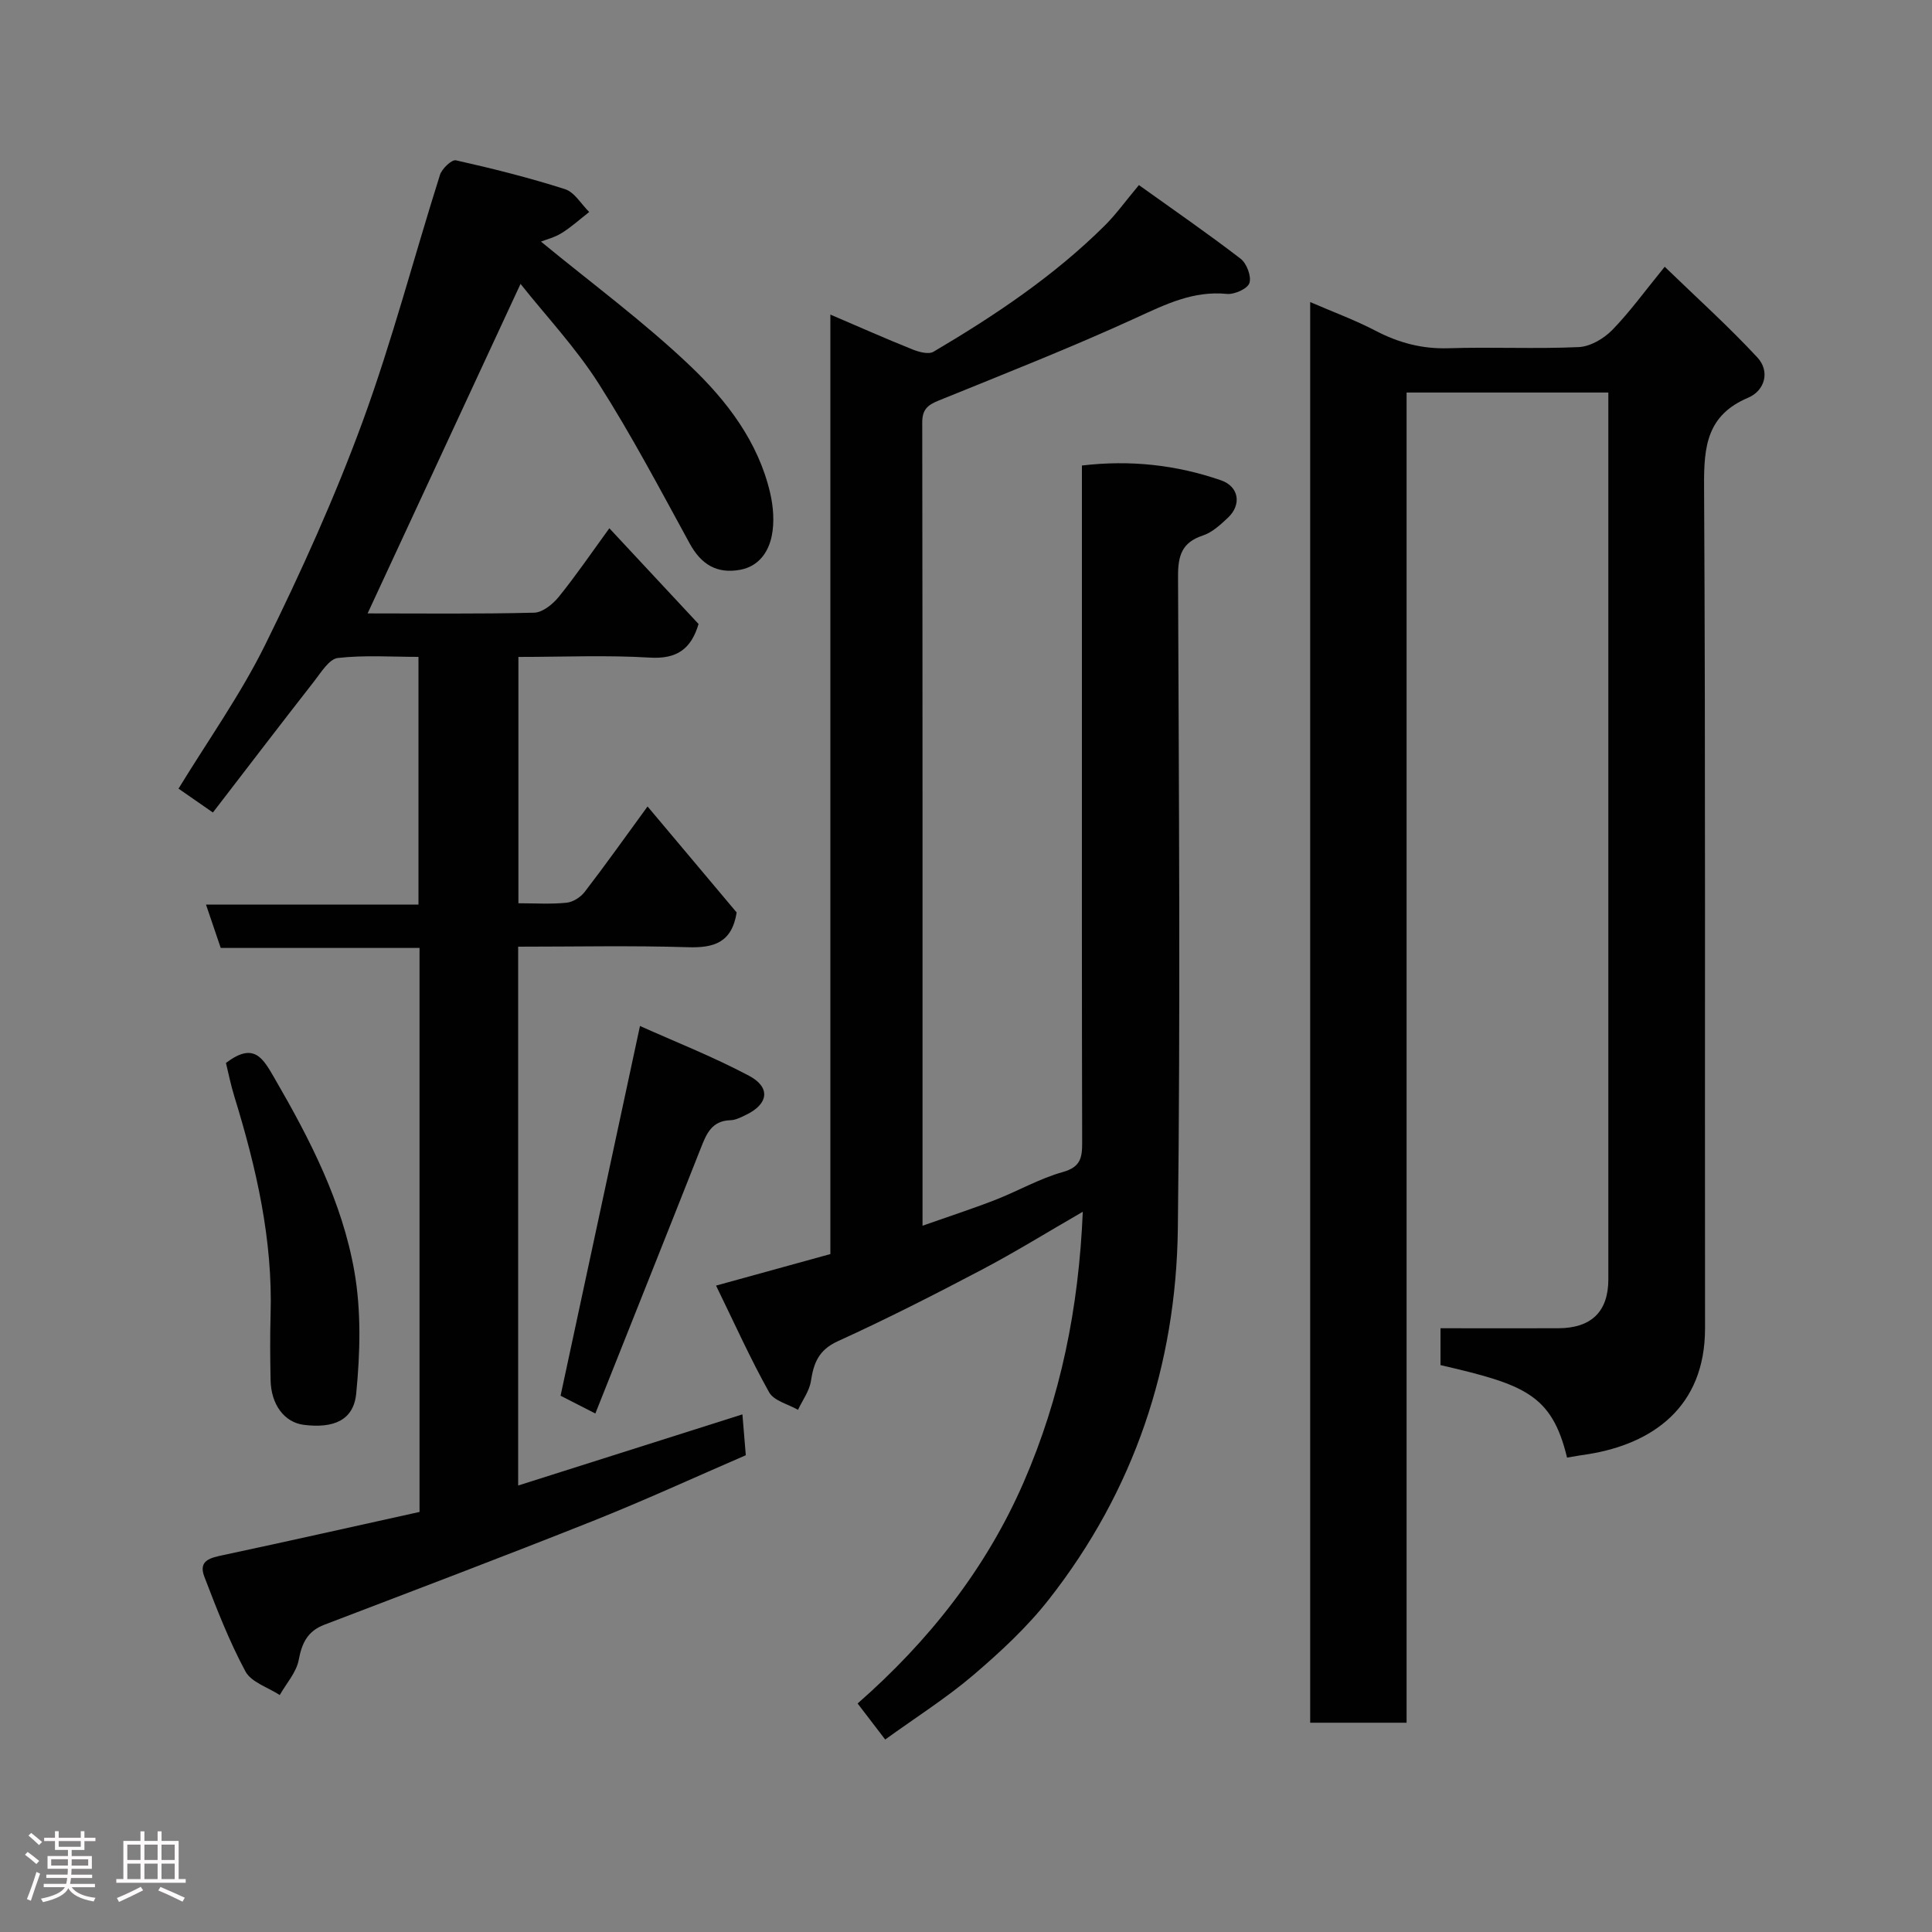 <svg enable-background="new 0 0 400 400" viewBox="0 0 400 400" xmlns="http://www.w3.org/2000/svg"><rect x="0" y="0" width="400" height="400" fill="#808080" stroke="none"/><path d="m5.17 384 .55-.58c.85.61 1.65 1.24 2.4 1.87l-.59.64c-.83-.73-1.62-1.38-2.36-1.93m1.22 9.53-.82-.34c.71-1.76 1.37-3.64 1.98-5.63.24.13.5.25.76.36-.6 1.67-1.24 3.54-1.92 5.61m-.5-13.5.57-.54c.56.44 1.31 1.06 2.26 1.87l-.64.64c-.68-.66-1.41-1.32-2.19-1.97m3.25.46h2.24v-1.36h.77v1.36h4.57v-1.36h.76v1.36h2.28v.69h-2.28v1.84h-2.64v1.26h4.18v2.64h-4.21c0 .45-.02.86-.05 1.21h4.32v.69h-4.38c-.04.34-.1.75-.19 1.22h5.15v.69h-4.82c.87 1.19 2.51 1.92 4.93 2.19-.17.31-.3.57-.37.76-2.77-.49-4.52-1.41-5.26-2.76-.56 1.26-2.3 2.23-5.24 2.9-.12-.24-.26-.48-.43-.72 2.73-.55 4.38-1.34 4.96-2.38h-4.38v-.69h4.65c.1-.38.17-.79.21-1.22h-4.32v-.69h4.4c.03-.34.05-.75.05-1.21h-4.2v-2.64h4.23v-1.26h-2.69v-1.84h-2.24zm1.46 4.46v1.29h3.45c.01-.4.02-.57.01-.53v-.32-.45h-3.46zm1.55-2.59h4.57v-1.19h-4.57zm6.11 2.59h-3.42v.77c-.02.19-.01.37-.02.53h3.44z" fill="#fcfafa"/><path d="m32.63 379.16h.82v1.98h3.54v7.89h1.46v.78h-14.37v-.78h1.46v-7.89h3.54v-1.98h.82v1.98h2.73zm-3.49 11.48.5.73c-1.61.82-3.28 1.63-5 2.41-.13-.27-.28-.55-.44-.82 1.75-.72 3.4-1.49 4.94-2.32m-2.78-5.55h2.73v-3.18h-2.73zm0 3.95h2.73v-3.2h-2.73zm3.54-3.95h2.73v-3.18h-2.73zm0 3.95h2.73v-3.2h-2.73zm7.89 4.68c-1.84-.92-3.51-1.7-5.02-2.32l.45-.73c1.89.8 3.57 1.55 5.04 2.23zm-1.62-11.81h-2.73v3.18h2.73zm-2.73 7.13h2.73v-3.2h-2.73z" fill="#fcfafa"/><g fill="#010102"><path d="m324.44 301.78c-3.16-13.14-8.9-15.14-26.2-19.15 0-2.7 0-5.46 0-7.63 8.27 0 16.32.02 24.36 0 6.89-.02 10.39-3.45 10.39-10.14 0-59.49 0-118.97 0-178.46 0-1.63 0-3.25 0-5.13-14.04 0-27.64 0-41.77 0v275.4c-6.91 0-13.29 0-19.96 0 0-97.83 0-195.57 0-294.13 4.74 2.05 9.28 3.72 13.54 5.94 4.79 2.5 9.63 3.79 15.09 3.62 8.99-.29 18 .17 26.98-.24 2.39-.11 5.18-1.75 6.92-3.53 3.65-3.74 6.73-8.03 10.87-13.1 6.68 6.46 13.22 12.35 19.18 18.77 2.7 2.9 1.53 6.89-1.9 8.34-8.51 3.6-9.18 10.02-9.13 18.19.32 58.15.13 116.31.2 174.46.02 16.51-11.1 23.92-24 26.05-1.41.2-2.84.44-4.57.74z"/><path d="m183.27 360.15c-1.99-2.61-3.67-4.8-5.71-7.46 14.73-12.92 26.59-27.9 34.39-45.83 7.64-17.57 11.39-36 12.23-55.98-7.4 4.27-14.03 8.38-20.91 12-9.82 5.17-19.72 10.21-29.82 14.81-3.95 1.8-4.98 4.49-5.56 8.25-.32 2.07-1.75 3.97-2.67 5.95-2.05-1.18-4.99-1.86-5.98-3.63-3.88-6.93-7.14-14.21-10.99-22.09 8.26-2.28 15.84-4.37 23.67-6.53 0-64.67 0-129.3 0-194.51 5.96 2.55 11.45 4.99 17.01 7.22 1.33.53 3.31 1.07 4.33.48 12.71-7.5 24.96-15.69 35.49-26.15 2.31-2.3 4.24-5 7.05-8.36 7.19 5.15 14.26 10.02 21.06 15.25 1.26.97 2.27 3.66 1.82 5.03-.39 1.19-3.12 2.41-4.67 2.25-6.94-.68-12.64 2.13-18.72 4.92-13.46 6.17-27.27 11.6-41 17.18-2.26.92-3.35 1.86-3.35 4.51.08 55.15.06 110.29.06 166.31 5.25-1.85 10.2-3.46 15.05-5.34 4.7-1.83 9.16-4.42 13.98-5.77 3.69-1.03 4.03-2.96 4.02-6.1-.08-30.32-.05-60.65-.05-90.97 0-16.31 0-32.61 0-49.21 10.03-1.19 19.56-.13 28.79 3.06 3.74 1.29 4.32 5.06 1.42 7.77-1.54 1.44-3.25 3.03-5.17 3.66-4.38 1.44-5.16 4.21-5.14 8.51.17 44.99.51 89.98-.04 134.96-.35 28.34-9.06 54.32-26.7 76.8-4.53 5.78-10.06 10.9-15.67 15.69-5.58 4.75-11.83 8.7-18.22 13.32z"/><path d="m112 50.02c10.46 8.61 21.32 16.6 30.99 25.82 7.51 7.16 14 15.64 16.46 26.21.66 2.85.91 6.03.34 8.86-.67 3.37-2.69 6.35-6.55 7.06-4.83.88-8.08-1.11-10.45-5.45-6.11-11.17-12.06-22.47-18.9-33.19-4.71-7.37-10.8-13.86-16.12-20.55-10.72 23.11-21.16 45.6-31.66 68.22 11.25 0 22.87.14 34.49-.15 1.74-.04 3.85-1.76 5.08-3.27 3.55-4.39 6.75-9.08 10.48-14.21 6.38 6.85 12.45 13.36 18.47 19.82-1.53 5.16-4.48 7.3-10.08 6.96-8.94-.54-17.94-.14-27.22-.14v51c3.4 0 6.71.22 9.96-.11 1.34-.13 2.93-1.15 3.77-2.25 4.26-5.53 8.3-11.23 13.01-17.68 6.59 7.84 12.69 15.1 18.45 21.95-1.01 6.3-4.78 7.36-10.11 7.19-11.61-.36-23.25-.11-35.13-.11v111.56c15.62-4.96 30.89-9.8 46.43-14.73.25 2.98.46 5.56.7 8.46-10.48 4.53-20.98 9.36-31.7 13.63-18.44 7.34-37.01 14.37-55.55 21.46-3.45 1.32-4.65 3.74-5.31 7.27-.48 2.59-2.56 4.87-3.93 7.29-2.44-1.6-5.9-2.64-7.11-4.9-3.36-6.26-5.96-12.96-8.51-19.62-1.31-3.43 1.37-3.91 4.03-4.48 13.51-2.88 26.99-5.92 40.53-8.91 0-39.13 0-77.75 0-116.77-13.7 0-27.29 0-41.16 0-1.01-2.96-1.92-5.65-3.05-8.97h43.99c0-17.23 0-33.94 0-51.29-5.53 0-11.18-.4-16.7.23-1.8.21-3.46 2.98-4.89 4.81-6.96 8.9-13.81 17.88-20.97 27.18-2.67-1.85-4.85-3.36-7.12-4.94 6.12-10.02 12.88-19.52 17.97-29.84 7.41-15.03 14.36-30.39 20.13-46.11 6.13-16.73 10.64-34.09 16.03-51.12.41-1.29 2.43-3.21 3.3-3.02 7.59 1.7 15.17 3.6 22.58 5.97 1.98.63 3.36 3.1 5.02 4.73-1.89 1.47-3.68 3.11-5.7 4.36-1.49.93-3.29 1.37-4.29 1.77z"/><path d="m123.26 292.65c-3.42-1.75-5.45-2.79-7.2-3.68 5.4-25.16 10.79-50.25 16.44-76.55 7.15 3.21 15.08 6.33 22.57 10.3 4.56 2.42 4.02 5.89-.64 8.11-1.02.49-2.12 1.07-3.2 1.1-3.92.11-5 2.88-6.18 5.89-7.17 18.17-14.42 36.29-21.79 54.83z"/><path d="m46.78 220.07c5.84-4.42 7.65-1 10.12 3.27 7.29 12.58 13.94 25.5 16.46 39.84 1.45 8.23 1.21 16.95.39 25.33-.54 5.56-4.69 7.26-10.84 6.49-4.02-.5-6.8-4.18-6.89-9.3-.08-4.49-.13-8.98 0-13.46.48-15.58-2.96-30.48-7.5-45.22-.75-2.44-1.25-4.94-1.74-6.95z"/></g></svg>